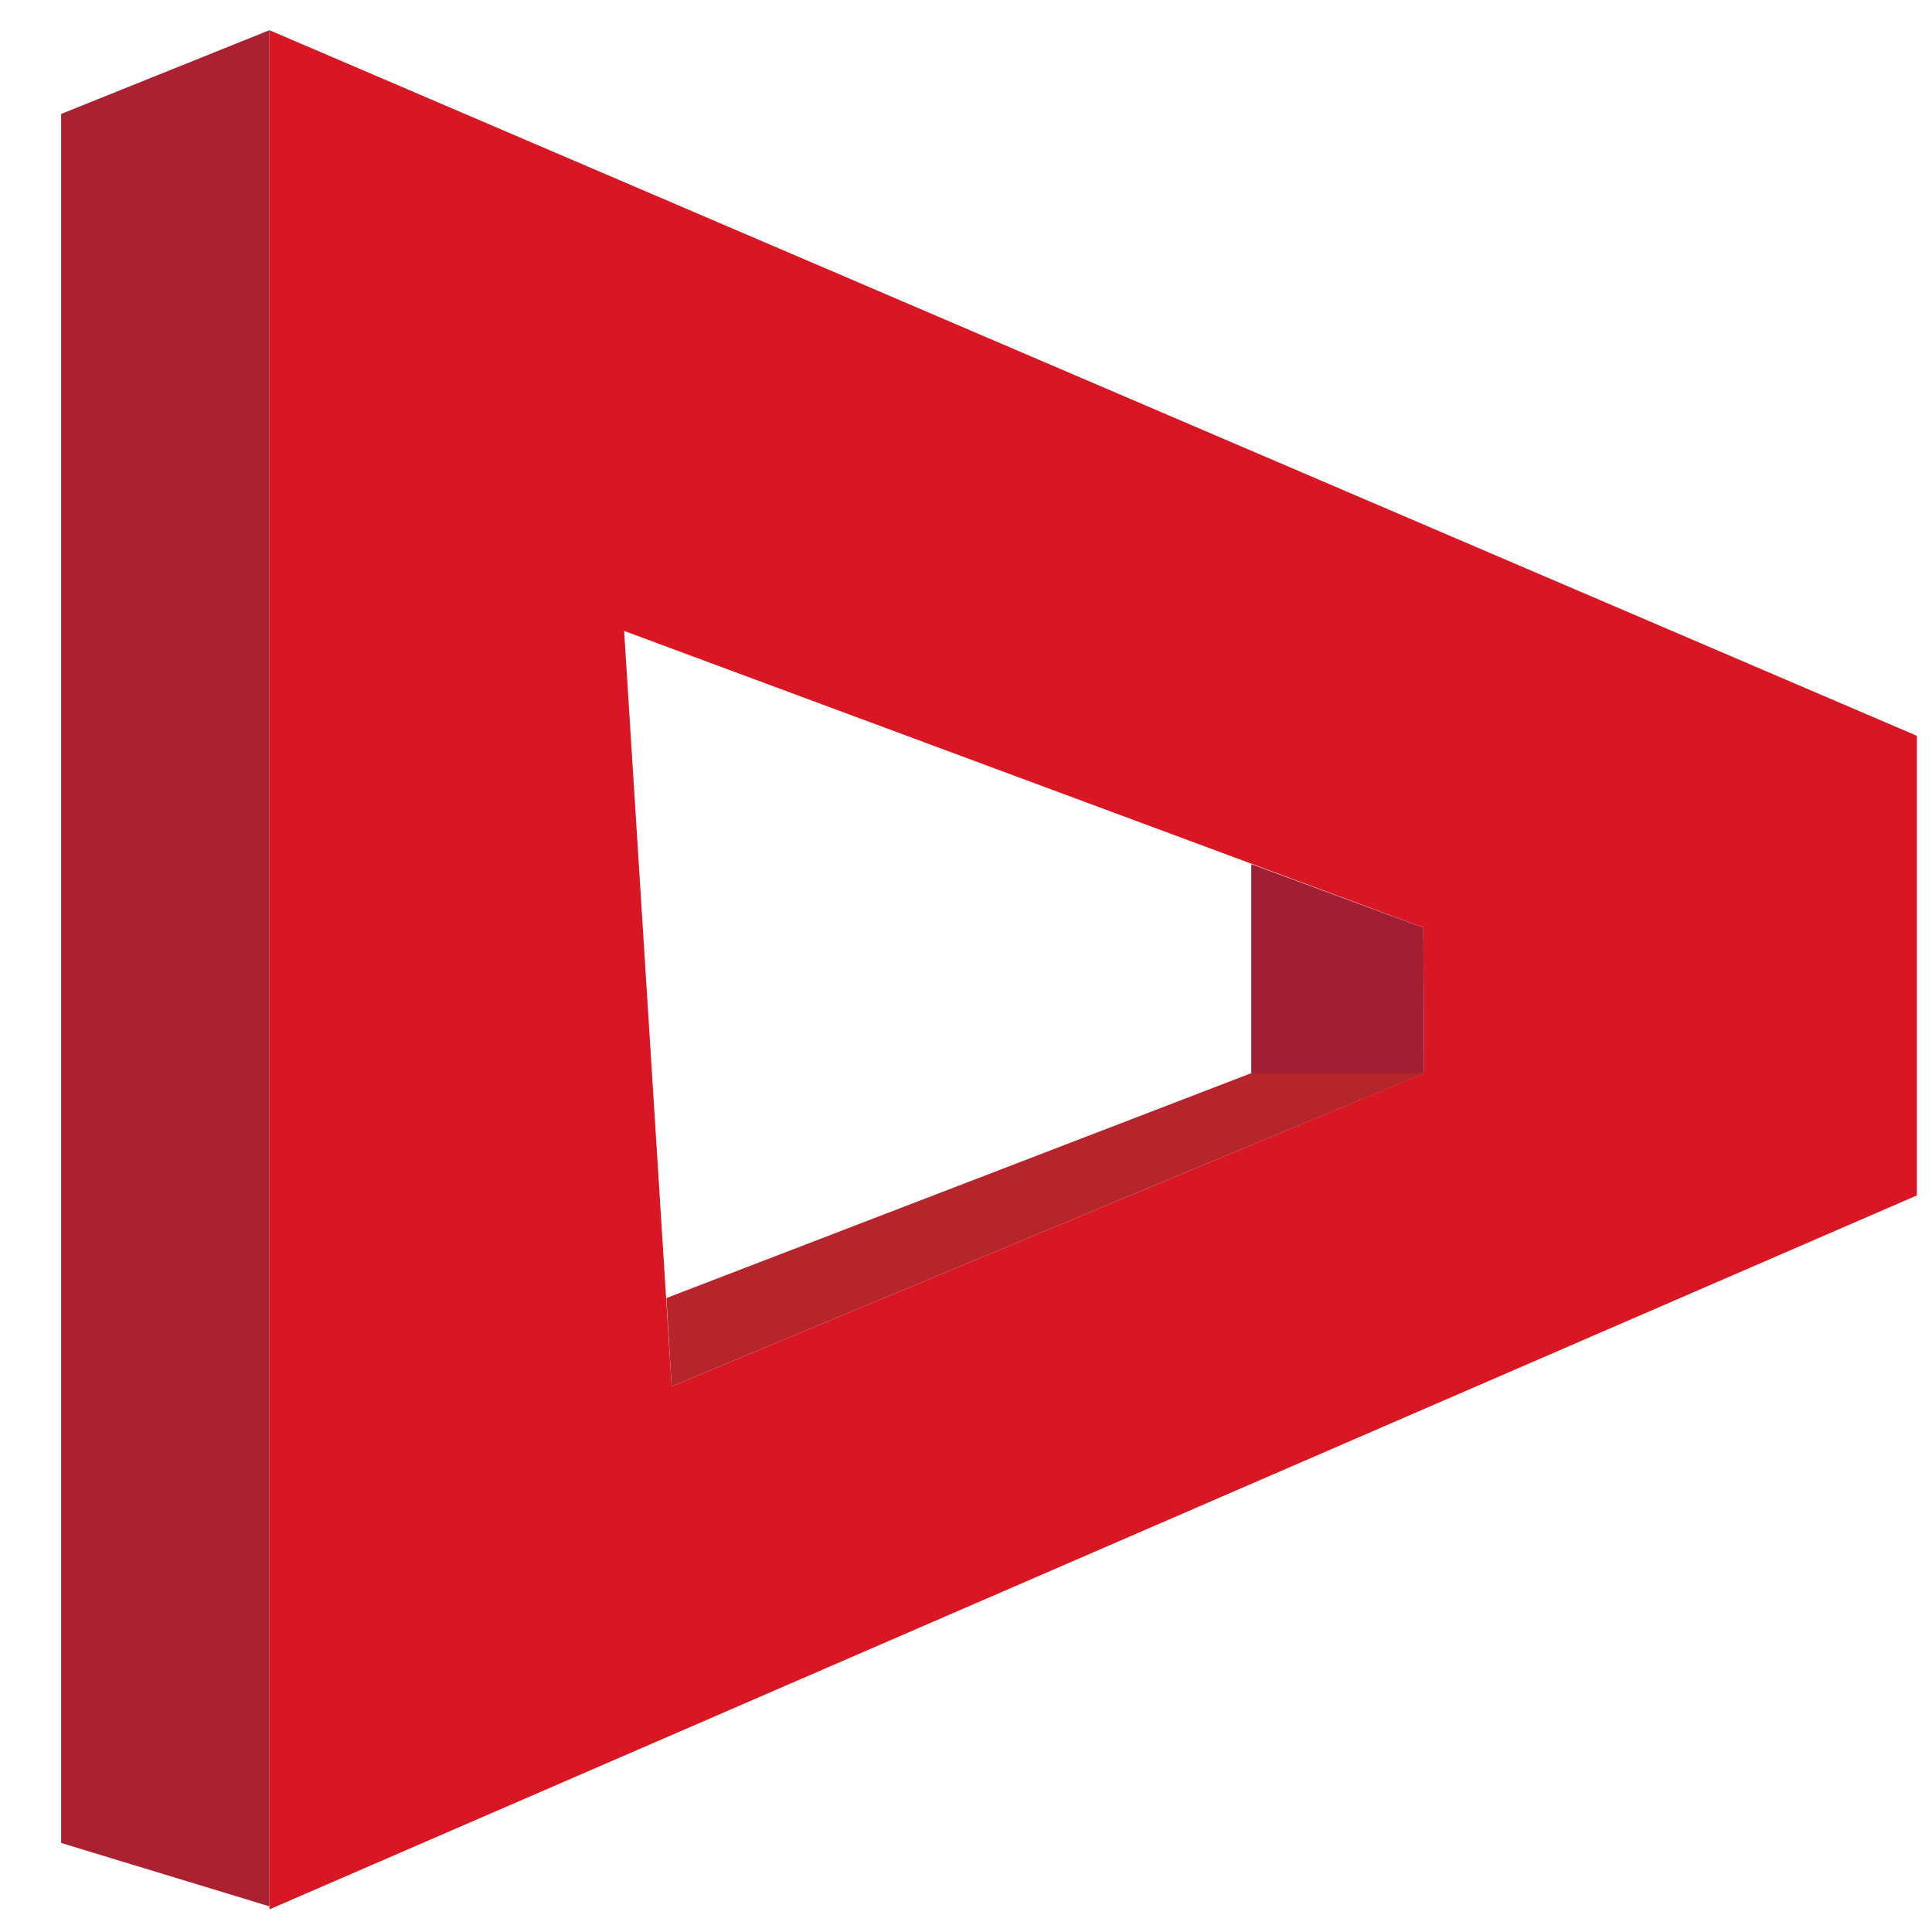 <svg xmlns="http://www.w3.org/2000/svg" viewBox="0 0 256 256"><path d="M35.7 4v249L254 158.4V97.5L35.7 4zM89 183.7L82.7 83.6l105.9 39.3.1 19.3L89 183.7z" fill="#d81624"/><path fill="#aa2131" d="M35.7 252.6l-27.6-8.4V15.1L35.7 4z"/><path fill="#a01f35" d="M188.7 142.2l-.1-19.3-7.1-2.6-15.7-5.8v37.2z"/><path fill="#b7252c" d="M188.7 142.2h-22.9L88.3 172l.7 11.7z"/></svg>